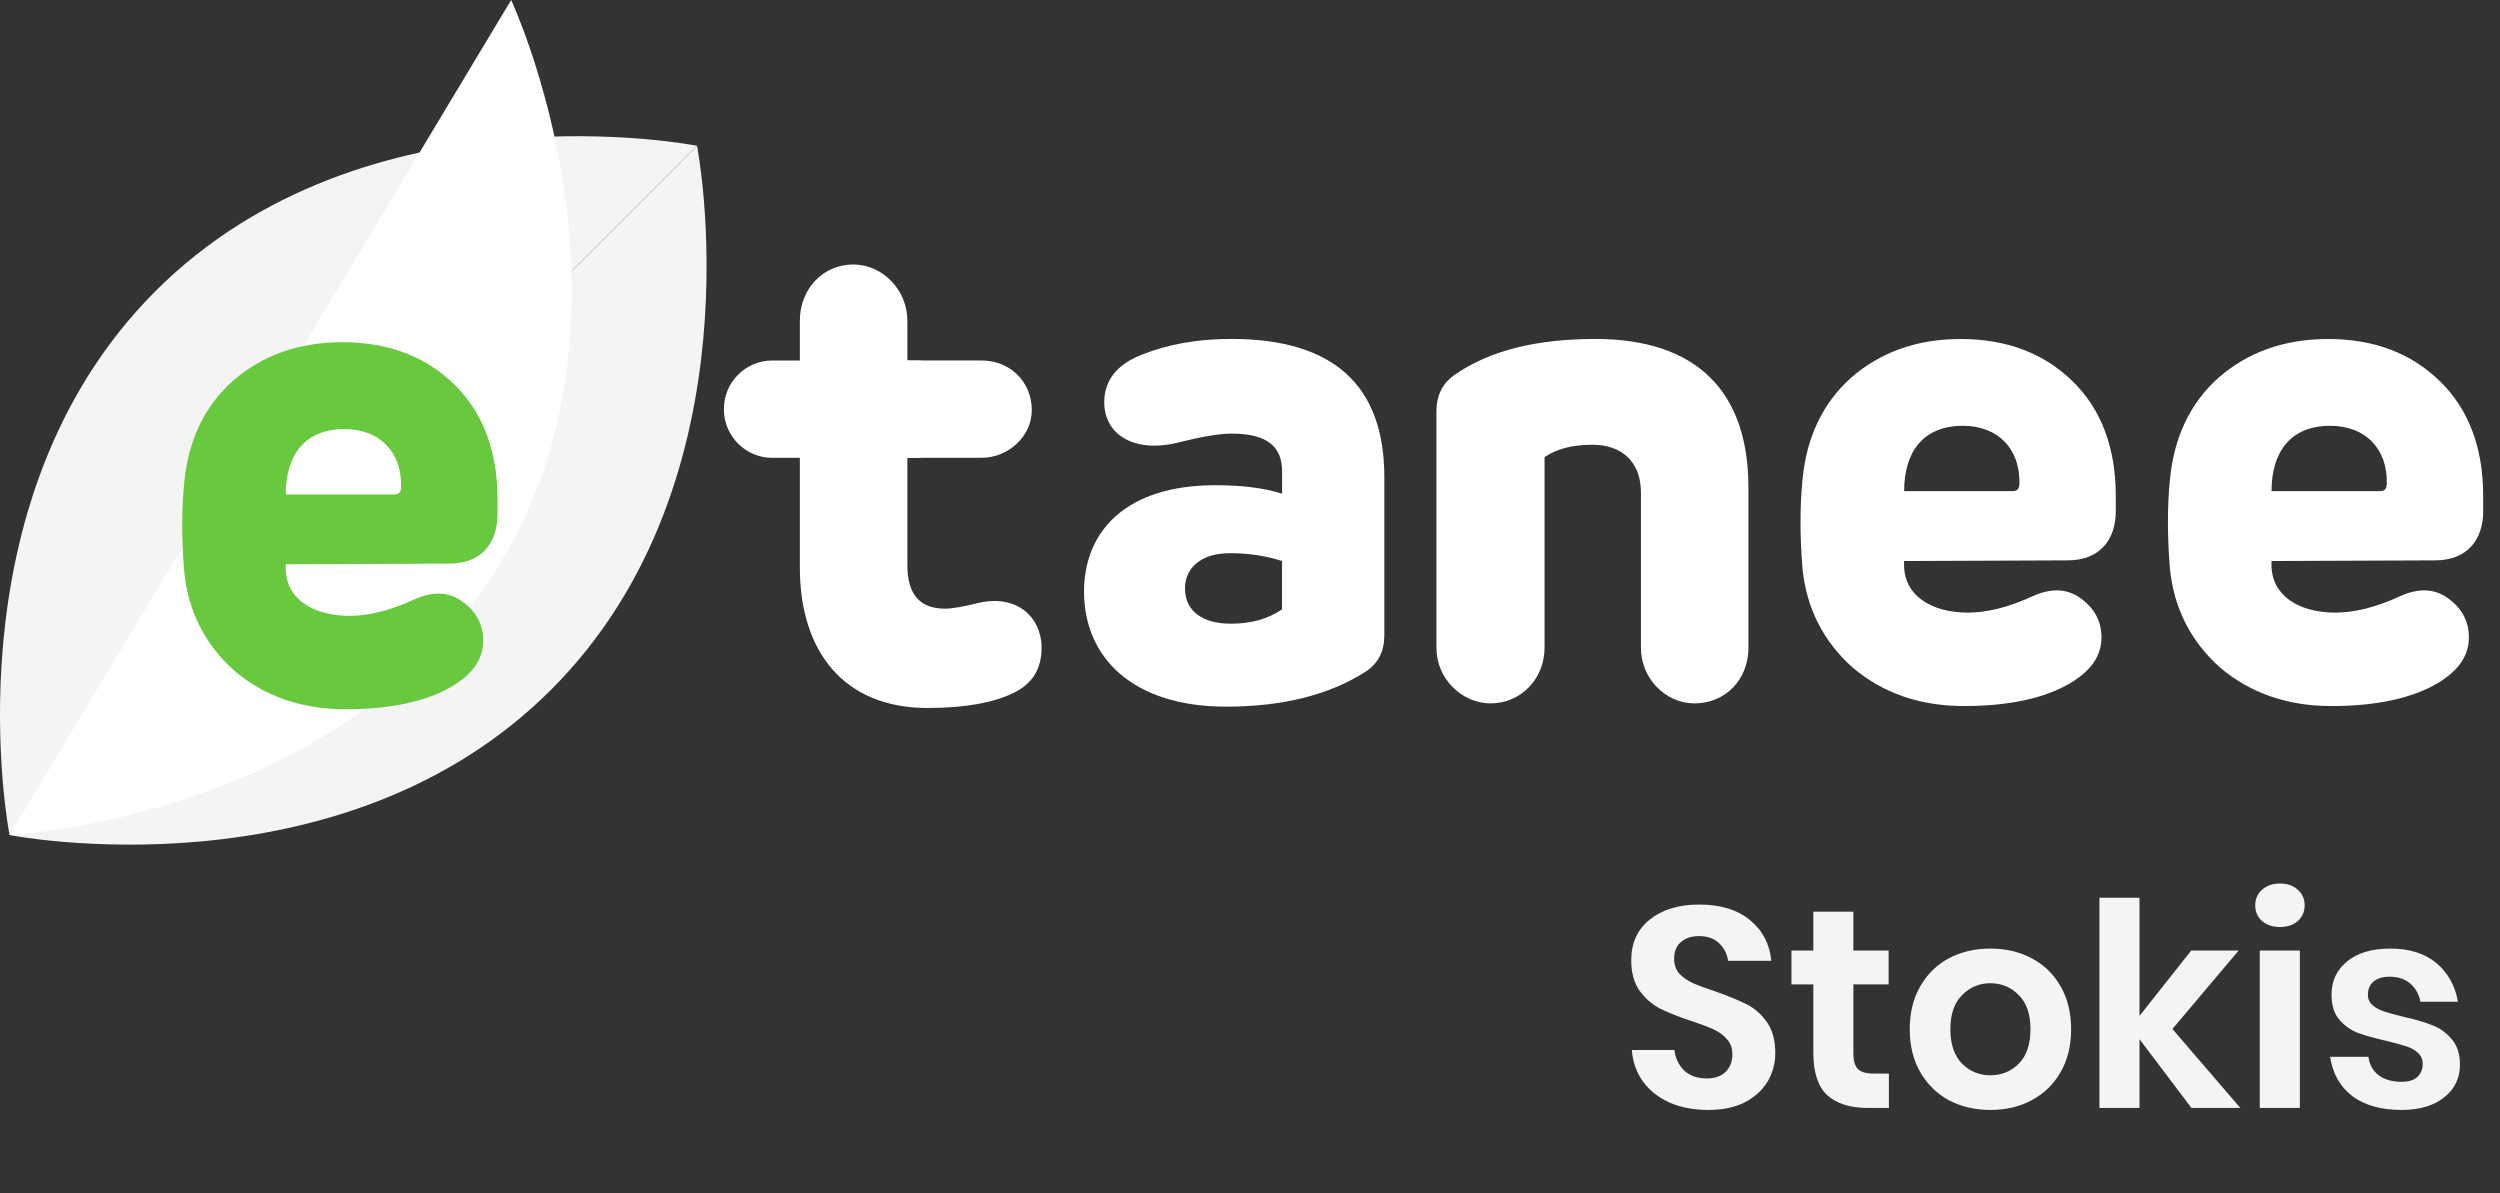 <svg width="88" height="42" viewBox="0 0 88 42" fill="none" xmlns="http://www.w3.org/2000/svg">
<rect x="0" y="0" width="88" height="42" fill="#333333" stroke="none"/>
<path d="M62.49 37.07C62.49 37.43 62.4 37.763 62.22 38.07C62.04 38.37 61.773 38.613 61.42 38.8C61.067 38.98 60.637 39.07 60.13 39.07C59.63 39.07 59.183 38.987 58.79 38.82C58.397 38.647 58.08 38.4 57.84 38.08C57.607 37.76 57.473 37.387 57.44 36.96H58.94C58.973 37.247 59.087 37.487 59.28 37.68C59.48 37.867 59.743 37.96 60.07 37.96C60.363 37.96 60.587 37.883 60.74 37.73C60.9 37.57 60.98 37.367 60.98 37.12C60.98 36.9 60.917 36.72 60.79 36.58C60.663 36.433 60.503 36.317 60.31 36.23C60.117 36.143 59.85 36.043 59.51 35.93C59.07 35.783 58.71 35.64 58.43 35.5C58.15 35.353 57.91 35.143 57.71 34.87C57.517 34.597 57.42 34.24 57.42 33.8C57.42 33.193 57.637 32.717 58.07 32.37C58.51 32.017 59.09 31.84 59.81 31.84C60.557 31.84 61.15 32.02 61.59 32.38C62.037 32.74 62.29 33.22 62.35 33.82H60.83C60.79 33.567 60.683 33.36 60.51 33.2C60.337 33.033 60.1 32.95 59.8 32.95C59.54 32.95 59.33 33.02 59.17 33.16C59.01 33.293 58.93 33.49 58.93 33.75C58.93 33.957 58.99 34.13 59.11 34.27C59.237 34.403 59.393 34.513 59.58 34.6C59.773 34.687 60.033 34.783 60.36 34.89C60.813 35.05 61.18 35.2 61.46 35.34C61.747 35.48 61.99 35.69 62.19 35.97C62.39 36.25 62.49 36.617 62.49 37.07ZM66.489 37.79V39H65.749C65.129 39 64.652 38.85 64.319 38.55C63.992 38.25 63.829 37.75 63.829 37.05V34.65H63.059V33.46H63.829V32.09H65.239V33.46H66.479V34.65H65.239V37.07C65.239 37.337 65.292 37.523 65.399 37.63C65.505 37.737 65.685 37.79 65.939 37.79H66.489ZM70.063 33.39C70.603 33.39 71.087 33.503 71.513 33.73C71.947 33.957 72.287 34.287 72.533 34.72C72.78 35.147 72.903 35.65 72.903 36.23C72.903 36.81 72.78 37.313 72.533 37.74C72.287 38.167 71.947 38.497 71.513 38.73C71.087 38.957 70.603 39.07 70.063 39.07C69.523 39.07 69.037 38.957 68.603 38.73C68.177 38.497 67.84 38.167 67.593 37.74C67.347 37.313 67.223 36.81 67.223 36.23C67.223 35.65 67.347 35.147 67.593 34.72C67.84 34.287 68.177 33.957 68.603 33.73C69.037 33.503 69.523 33.39 70.063 33.39ZM70.063 34.61C69.67 34.61 69.337 34.75 69.063 35.03C68.79 35.303 68.653 35.703 68.653 36.23C68.653 36.757 68.79 37.16 69.063 37.44C69.337 37.713 69.67 37.85 70.063 37.85C70.457 37.85 70.79 37.713 71.063 37.44C71.337 37.16 71.473 36.757 71.473 36.23C71.473 35.703 71.337 35.303 71.063 35.03C70.79 34.75 70.457 34.61 70.063 34.61ZM77.14 39L75.31 36.58V39H73.9V31.6H75.31V35.76L77.13 33.46H78.8L76.47 36.22L78.86 39H77.14ZM79.384 31.87C79.384 31.643 79.464 31.46 79.624 31.32C79.784 31.173 79.994 31.1 80.254 31.1C80.514 31.1 80.724 31.173 80.884 31.32C81.044 31.46 81.124 31.643 81.124 31.87C81.124 32.09 81.044 32.273 80.884 32.42C80.724 32.56 80.514 32.63 80.254 32.63C79.994 32.63 79.784 32.56 79.624 32.42C79.464 32.273 79.384 32.09 79.384 31.87ZM80.954 33.46V39H79.544V33.46H80.954ZM84.14 33.39C84.813 33.39 85.353 33.56 85.76 33.9C86.166 34.24 86.42 34.693 86.52 35.26H85.2C85.147 34.993 85.026 34.78 84.84 34.62C84.653 34.46 84.41 34.38 84.11 34.38C83.87 34.38 83.683 34.437 83.55 34.55C83.416 34.663 83.35 34.817 83.35 35.01C83.35 35.163 83.403 35.287 83.51 35.38C83.617 35.473 83.75 35.547 83.91 35.6C84.07 35.653 84.3 35.717 84.6 35.79C85.02 35.883 85.36 35.983 85.62 36.09C85.886 36.19 86.113 36.353 86.3 36.58C86.493 36.8 86.59 37.1 86.59 37.48C86.59 37.953 86.403 38.337 86.03 38.63C85.663 38.923 85.166 39.07 84.54 39.07C83.82 39.07 83.243 38.91 82.81 38.59C82.376 38.263 82.113 37.8 82.02 37.2H83.37C83.403 37.473 83.523 37.69 83.73 37.85C83.936 38.003 84.207 38.08 84.54 38.08C84.78 38.08 84.963 38.023 85.09 37.91C85.216 37.79 85.28 37.637 85.28 37.45C85.28 37.29 85.223 37.16 85.11 37.06C85.003 36.96 84.867 36.883 84.7 36.83C84.54 36.777 84.31 36.713 84.01 36.64C83.597 36.547 83.26 36.453 83 36.36C82.746 36.26 82.526 36.103 82.34 35.89C82.16 35.677 82.07 35.383 82.07 35.01C82.07 34.53 82.253 34.14 82.62 33.84C82.987 33.54 83.493 33.39 84.14 33.39Z" fill="#F4F4F4"/>
<path d="M48.728 22.369C48.728 22.92 48.522 23.334 48.086 23.633C46.802 24.461 45.151 24.874 43.156 24.874C39.853 24.874 38.158 23.127 38.158 20.828C38.158 18.69 39.648 17.08 42.767 17.08C43.707 17.08 44.486 17.172 45.129 17.379V16.597C45.129 15.747 44.648 15.263 43.341 15.263C42.905 15.263 42.263 15.378 41.438 15.585C39.901 15.953 38.87 15.286 38.87 14.16C38.87 13.401 39.305 12.826 40.2 12.482C41.117 12.114 42.172 11.93 43.341 11.93C46.941 11.93 48.729 13.562 48.729 16.804V22.369H48.728ZM45.128 21.449V19.748C44.555 19.563 43.936 19.472 43.294 19.472C42.262 19.472 41.712 20 41.712 20.713C41.712 21.541 42.377 21.954 43.317 21.954C44.027 21.955 44.623 21.794 45.128 21.449Z" fill="white"/>
<path d="M61.545 22.805C61.545 23.909 60.743 24.759 59.642 24.759C58.633 24.759 57.761 23.886 57.761 22.805V17.333C57.761 16.23 57.05 15.655 56.064 15.655C55.354 15.655 54.803 15.793 54.368 16.092V22.805C54.368 23.886 53.542 24.759 52.465 24.759C51.455 24.759 50.562 23.886 50.562 22.805V14.482C50.562 13.93 50.768 13.494 51.203 13.195C52.419 12.345 54.069 11.931 56.156 11.931C59.71 11.931 61.544 13.77 61.544 17.15V22.805H61.545Z" fill="white"/>
<path d="M74.477 17.978C74.477 19.012 73.904 19.725 72.78 19.725L67.024 19.748V19.886C67.024 20.966 67.987 21.564 69.271 21.564C69.937 21.564 70.693 21.38 71.541 20.99C72.206 20.69 72.757 20.714 73.238 21.059C73.719 21.404 73.972 21.863 73.972 22.439C73.972 23.082 73.605 23.612 72.871 24.048C71.977 24.577 70.715 24.853 69.133 24.853C67.575 24.853 66.268 24.392 65.213 23.497C64.181 22.577 63.585 21.404 63.447 20.002C63.355 18.852 63.355 17.818 63.447 16.898C63.584 15.404 64.157 14.186 65.166 13.289C66.198 12.392 67.482 11.933 69.017 11.933C70.645 11.933 71.952 12.439 72.962 13.427C73.971 14.416 74.475 15.772 74.475 17.45V17.978H74.477ZM70.855 17.287C71.015 17.287 71.084 17.196 71.084 17.011C71.107 15.816 70.35 14.988 69.09 14.988C67.714 14.988 67.026 15.885 67.026 17.287H70.855Z" fill="white"/>
<path d="M87.41 17.978C87.41 19.012 86.836 19.725 85.713 19.725L79.957 19.748V19.886C79.957 20.966 80.92 21.564 82.204 21.564C82.87 21.564 83.626 21.38 84.474 20.99C85.139 20.69 85.689 20.714 86.171 21.059C86.652 21.404 86.905 21.863 86.905 22.439C86.905 23.082 86.538 23.612 85.804 24.048C84.91 24.577 83.648 24.853 82.066 24.853C80.508 24.853 79.201 24.392 78.146 23.497C77.114 22.577 76.518 21.404 76.38 20.002C76.288 18.852 76.288 17.818 76.38 16.898C76.517 15.404 77.091 14.186 78.099 13.289C79.131 12.392 80.415 11.933 81.951 11.933C83.578 11.933 84.885 12.439 85.894 13.427C86.904 14.416 87.408 15.772 87.408 17.45V17.978H87.41ZM83.787 17.287C83.947 17.287 84.016 17.196 84.016 17.011C84.039 15.816 83.282 14.988 82.022 14.988C80.646 14.988 79.958 15.885 79.958 17.287H83.787Z" fill="white"/>
<path d="M32.65 24.921C29.692 24.921 28.155 22.921 28.155 19.977V11.287C28.155 10.183 28.957 9.31 30.036 9.31C31.068 9.31 31.939 10.207 31.939 11.287V12.689H34.553C35.539 12.689 36.319 13.425 36.319 14.436C36.319 15.356 35.493 16.114 34.553 16.114H31.939V19.885C31.939 20.919 32.374 21.425 33.269 21.425C33.521 21.425 33.911 21.356 34.461 21.219C35.768 20.919 36.663 21.701 36.663 22.805C36.663 23.541 36.342 24.07 35.677 24.391C34.965 24.737 33.957 24.921 32.65 24.921Z" fill="white"/>
<path d="M27.178 16.115H32.26C33.193 16.115 33.956 15.35 33.956 14.414V14.39C33.956 13.454 33.193 12.69 32.26 12.69H27.178C26.245 12.69 25.482 13.454 25.482 14.39V14.414C25.482 15.35 26.245 16.115 27.178 16.115Z" fill="white"/>
<path d="M0.336 29.394C0.336 29.394 11.999 31.698 19.416 24.261C26.834 16.825 24.535 5.13 24.535 5.13L0.336 29.394Z" fill="#F4F4F4"/>
<path d="M24.535 5.131C24.535 5.131 12.873 2.828 5.456 10.264C-1.962 17.701 0.336 29.394 0.336 29.394L24.535 5.131Z" fill="#F4F4F4"/>
<path d="M0.336 29.394C0.336 29.394 12.209 28.813 17.62 19.804C23.032 10.795 17.993 0 17.993 0L0.336 29.394Z" fill="white"/>
<path d="M17.512 18.092C17.512 19.127 16.938 19.839 15.815 19.839L10.059 19.863V20C10.059 21.081 11.022 21.678 12.307 21.678C12.972 21.678 13.728 21.494 14.577 21.103C15.242 20.803 15.793 20.827 16.274 21.172C16.756 21.517 17.008 21.977 17.008 22.552C17.008 23.195 16.642 23.725 15.908 24.162C15.013 24.69 13.752 24.966 12.17 24.966C10.611 24.966 9.303 24.506 8.249 23.61C7.217 22.69 6.621 21.517 6.483 20.115C6.392 18.966 6.392 17.931 6.483 17.012C6.62 15.517 7.194 14.298 8.203 13.402C9.235 12.505 10.52 12.046 12.055 12.046C13.683 12.046 14.99 12.552 15.999 13.541C17.008 14.529 17.512 15.886 17.512 17.565V18.092V18.092ZM13.889 17.403C14.049 17.403 14.118 17.311 14.118 17.127C14.142 15.931 13.384 15.104 12.123 15.104C10.747 15.104 10.059 16.001 10.059 17.403H13.889V17.403Z" fill="#68C93E"/>
</svg>
